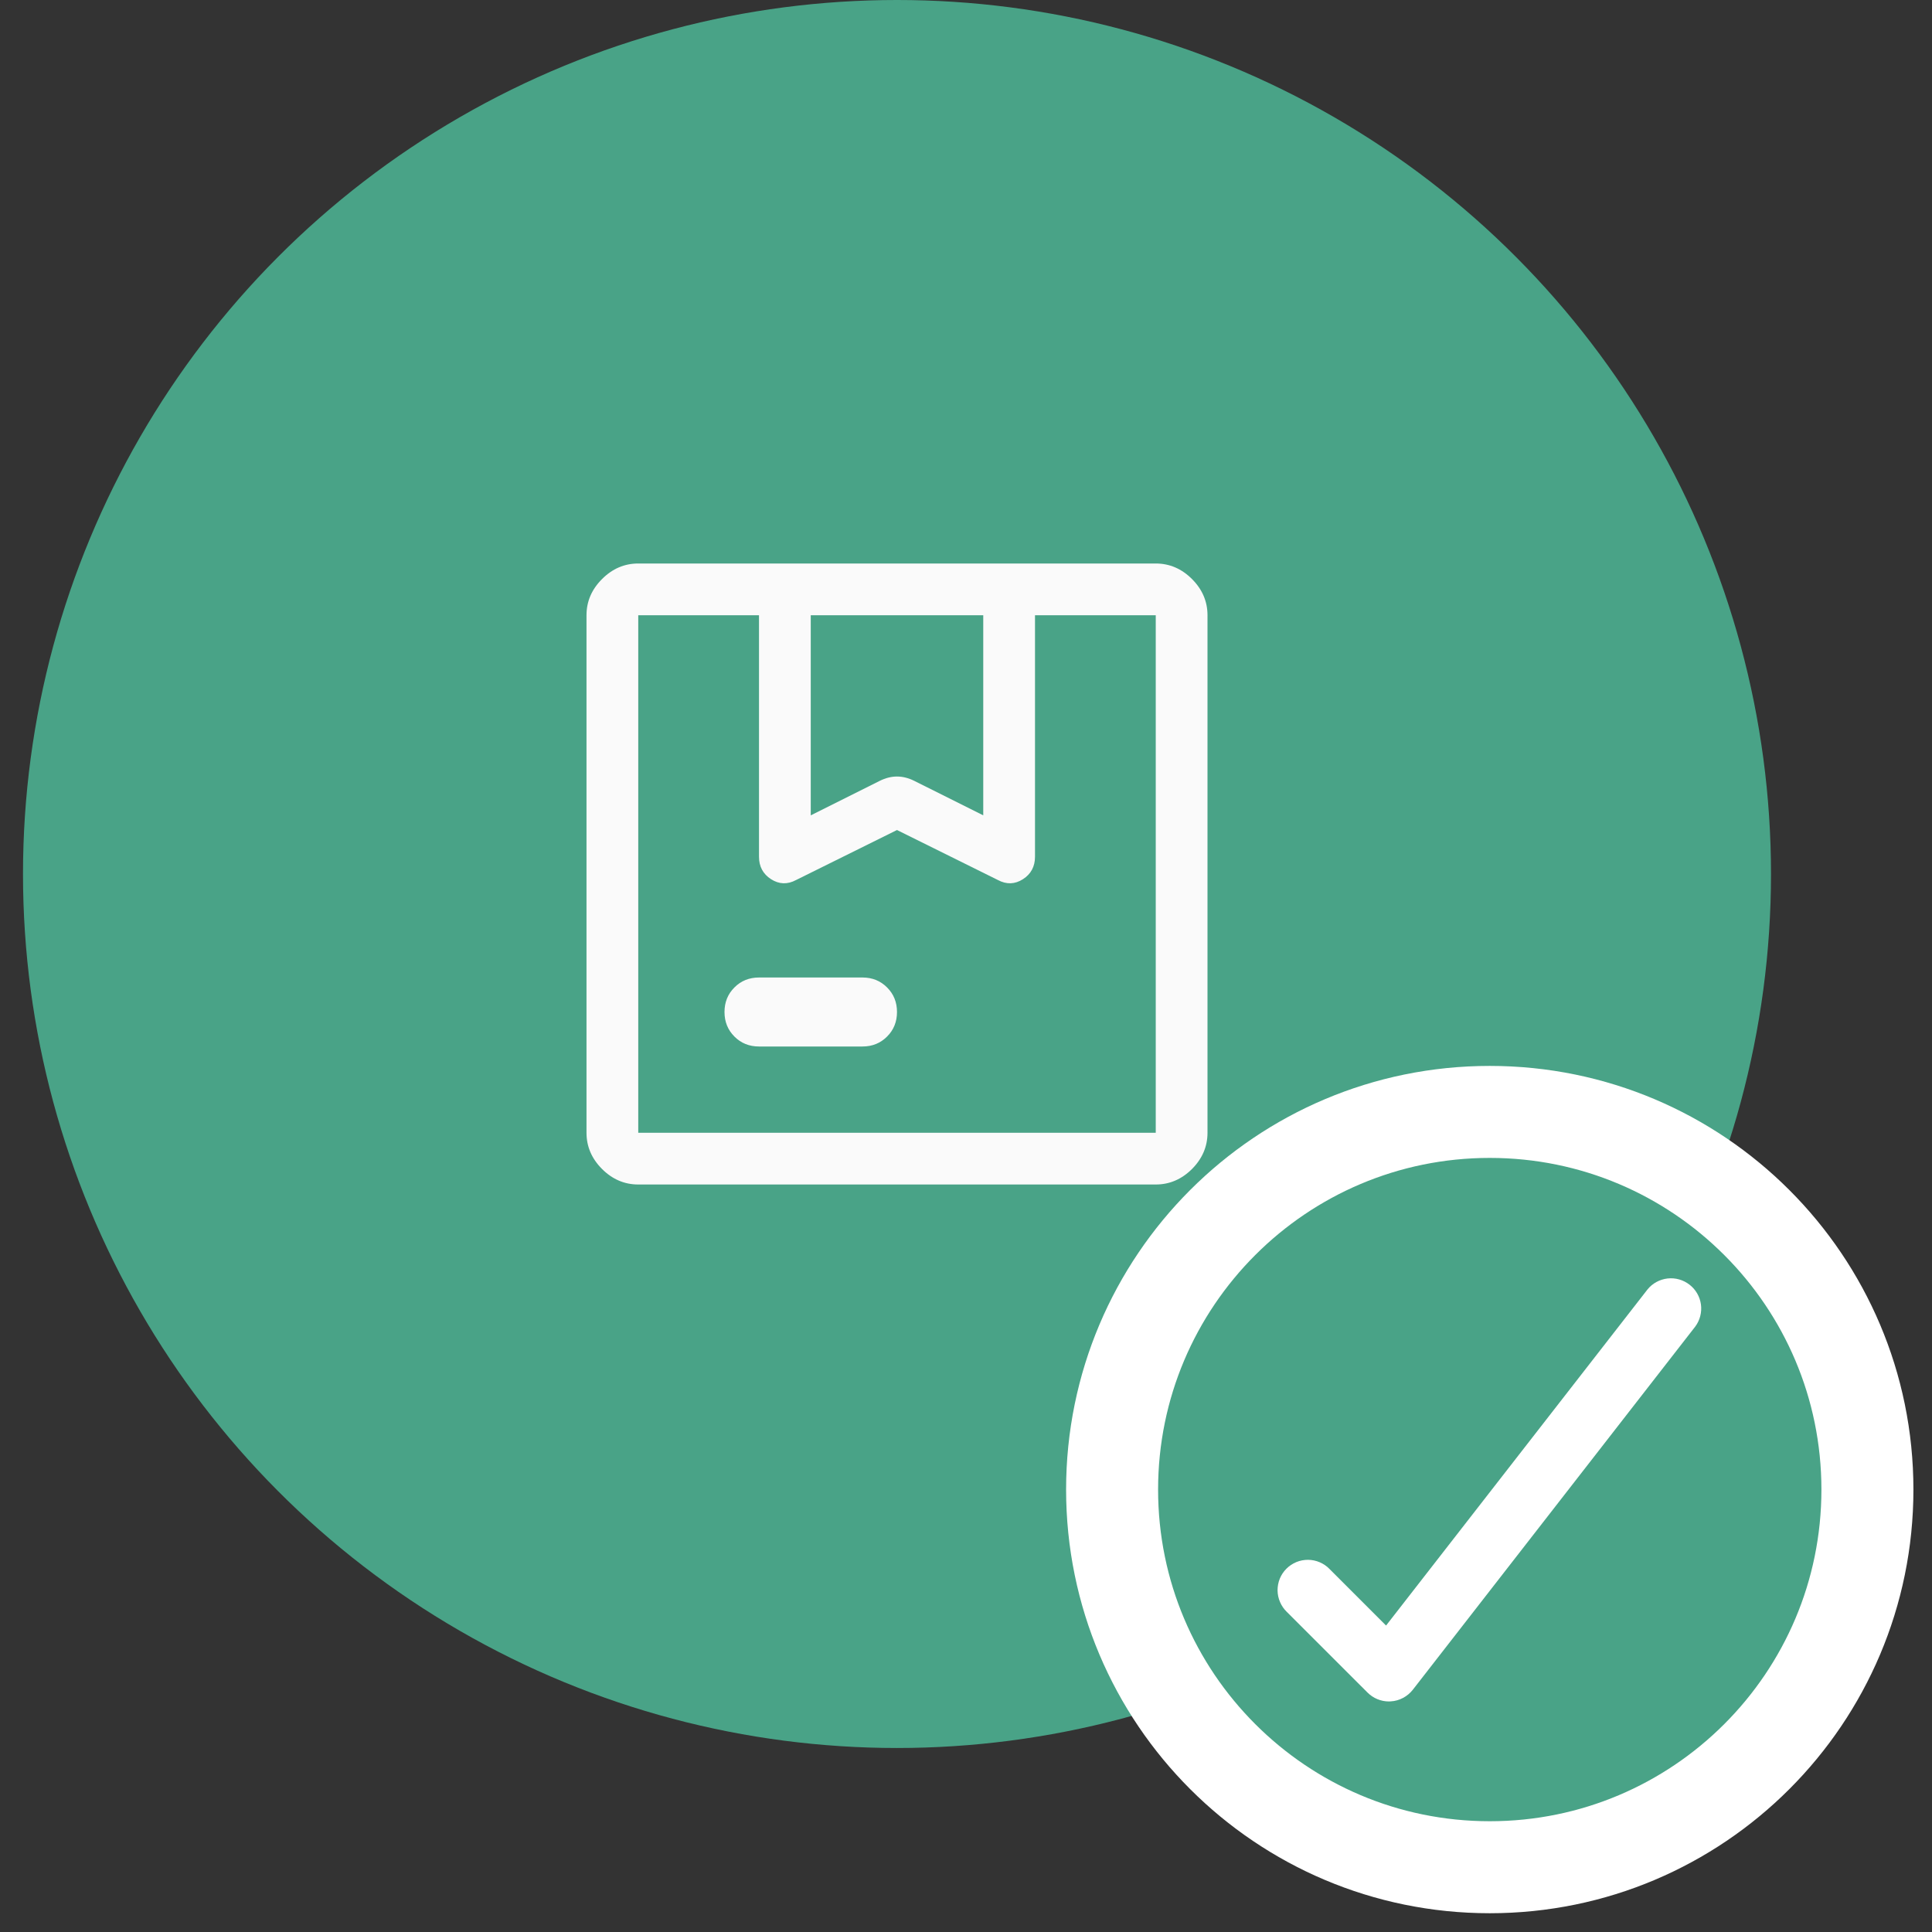 <svg width="42" height="42" viewBox="0 0 42 42" fill="none" xmlns="http://www.w3.org/2000/svg">
<rect x="0" y="0" width="42" height="42" fill="#333333" stroke="none"/>
<circle cx="19.5" cy="19" r="19" fill="#49A387"/>
<path d="M17.625 17.725L19.125 16.975C19.25 16.913 19.375 16.881 19.5 16.881C19.625 16.881 19.75 16.913 19.875 16.975L21.375 17.725V13.375H17.625V17.725ZM16.5 22.75C16.288 22.75 16.109 22.678 15.966 22.534C15.822 22.391 15.75 22.212 15.75 22C15.75 21.788 15.822 21.609 15.966 21.466C16.109 21.322 16.288 21.25 16.5 21.25H18.75C18.962 21.25 19.141 21.322 19.284 21.466C19.428 21.609 19.5 21.788 19.5 22C19.5 22.212 19.428 22.391 19.284 22.534C19.141 22.678 18.962 22.75 18.75 22.75H16.5ZM13.875 25.75C13.575 25.75 13.312 25.637 13.088 25.413C12.863 25.188 12.75 24.925 12.75 24.625V13.375C12.75 13.075 12.863 12.812 13.088 12.588C13.312 12.363 13.575 12.25 13.875 12.25H25.125C25.425 12.25 25.688 12.363 25.913 12.588C26.137 12.812 26.25 13.075 26.25 13.375V24.625C26.25 24.925 26.137 25.188 25.913 25.413C25.688 25.637 25.425 25.75 25.125 25.75H13.875ZM13.875 13.375V24.625V13.375ZM13.875 24.625H25.125V13.375H22.5V18.625C22.5 18.837 22.413 19 22.238 19.113C22.062 19.225 21.881 19.231 21.694 19.131L19.5 18.044L17.306 19.131C17.119 19.231 16.938 19.225 16.762 19.113C16.587 19 16.5 18.837 16.5 18.625V13.375H13.875V24.625Z" fill="#FAFAFA"/>
<path d="M40.596 32.382C40.596 36.916 36.92 40.592 32.386 40.592C27.852 40.592 24.176 36.916 24.176 32.382C24.176 27.848 27.852 24.172 32.386 24.172C36.92 24.172 40.596 27.848 40.596 32.382Z" fill="#49A387" stroke="white" stroke-width="2"/>
<path d="M30.194 36.988C30.019 36.988 29.852 36.918 29.729 36.795L27.974 35.041C27.911 34.98 27.861 34.907 27.827 34.827C27.792 34.747 27.774 34.66 27.773 34.573C27.773 34.486 27.789 34.399 27.822 34.318C27.855 34.237 27.904 34.164 27.966 34.102C28.028 34.04 28.101 33.992 28.182 33.958C28.263 33.925 28.35 33.909 28.437 33.909C28.524 33.91 28.611 33.928 28.691 33.963C28.771 33.997 28.844 34.047 28.904 34.11L30.132 35.338L35.815 28.032C35.923 27.898 36.08 27.813 36.251 27.793C36.422 27.774 36.593 27.822 36.729 27.928C36.865 28.033 36.954 28.188 36.977 28.358C37 28.529 36.955 28.701 36.853 28.839L30.713 36.734C30.656 36.807 30.583 36.868 30.501 36.911C30.419 36.955 30.328 36.981 30.235 36.986L30.194 36.988Z" fill="white"/>
</svg>

